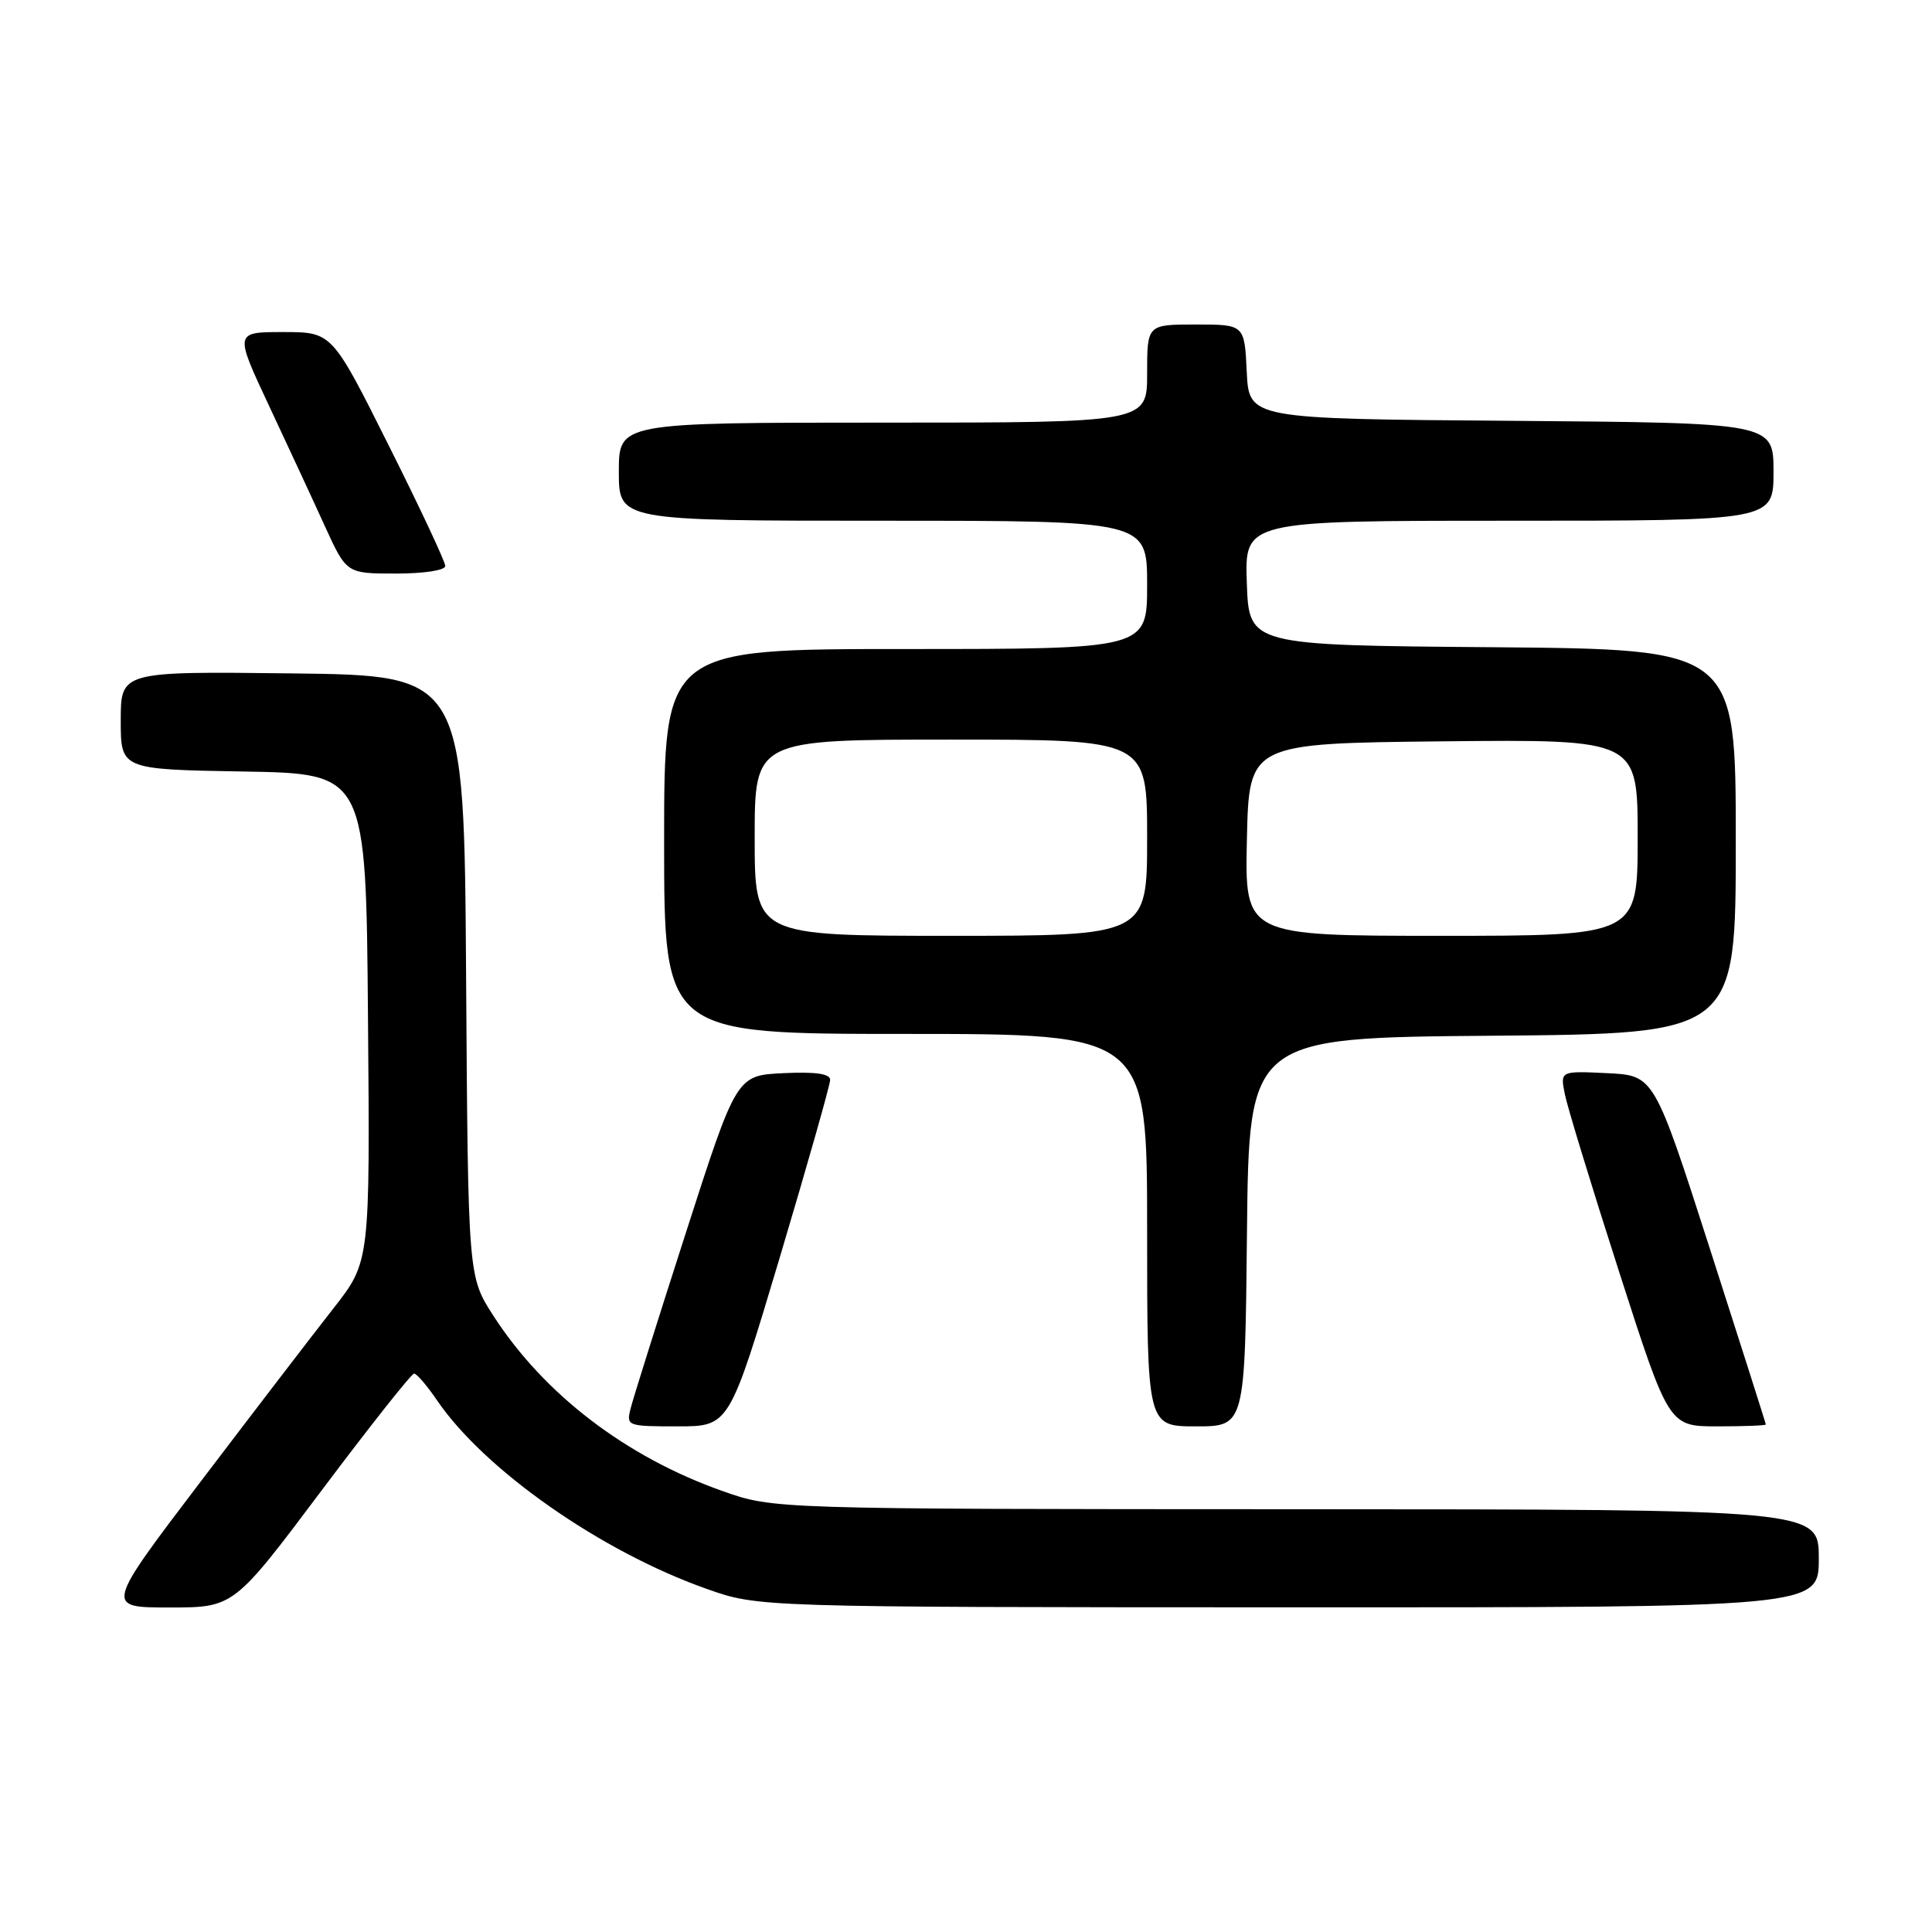 <?xml version="1.0" encoding="UTF-8" standalone="no"?>
<!DOCTYPE svg PUBLIC "-//W3C//DTD SVG 1.1//EN" "http://www.w3.org/Graphics/SVG/1.1/DTD/svg11.dtd" >
<svg xmlns="http://www.w3.org/2000/svg" xmlns:xlink="http://www.w3.org/1999/xlink" version="1.1" viewBox="0 0 256 256">
 <g >
 <path fill="currentColor"
d=" M 42.61 197.50 C 49.01 188.97 54.53 182.00 54.87 182.01 C 55.22 182.01 56.58 183.60 57.90 185.54 C 64.20 194.79 79.67 205.61 93.68 210.55 C 100.50 212.96 100.50 212.96 170.75 212.98 C 241.00 213.00 241.00 213.00 241.00 206.50 C 241.00 200.00 241.00 200.00 171.75 199.98 C 102.50 199.96 102.50 199.96 95.76 197.58 C 82.95 193.06 72.08 184.74 65.36 174.32 C 62.02 169.13 62.02 169.13 61.76 129.32 C 61.50 89.50 61.50 89.50 38.75 89.23 C 16.00 88.96 16.00 88.96 16.00 95.46 C 16.00 101.95 16.00 101.95 32.25 102.23 C 48.50 102.50 48.50 102.50 48.76 134.84 C 49.03 167.18 49.03 167.18 44.20 173.34 C 41.54 176.73 33.64 187.04 26.64 196.25 C 13.91 213.00 13.91 213.00 22.44 213.00 C 30.98 213.00 30.98 213.00 42.61 197.50 Z  M 103.32 166.63 C 106.99 154.33 110.00 143.73 110.00 143.09 C 110.00 142.27 108.07 142.00 103.79 142.20 C 97.59 142.50 97.59 142.50 90.87 163.38 C 87.17 174.87 83.88 185.33 83.56 186.63 C 82.97 188.95 83.11 189.00 89.80 189.00 C 96.63 189.00 96.63 189.00 103.32 166.63 Z  M 165.23 163.25 C 165.50 137.50 165.50 137.50 197.75 137.24 C 230.00 136.97 230.00 136.97 230.00 111.50 C 230.00 86.03 230.00 86.03 197.75 85.76 C 165.50 85.50 165.50 85.50 165.21 77.25 C 164.92 69.00 164.92 69.00 199.96 69.00 C 235.00 69.00 235.00 69.00 235.00 62.51 C 235.00 56.03 235.00 56.03 200.25 55.76 C 165.50 55.50 165.50 55.50 165.20 49.25 C 164.90 43.00 164.90 43.00 158.45 43.00 C 152.00 43.00 152.00 43.00 152.00 49.50 C 152.00 56.00 152.00 56.00 117.00 56.00 C 82.00 56.00 82.00 56.00 82.00 62.50 C 82.00 69.00 82.00 69.00 117.00 69.00 C 152.00 69.00 152.00 69.00 152.00 77.50 C 152.00 86.00 152.00 86.00 120.00 86.00 C 88.00 86.00 88.00 86.00 88.00 111.50 C 88.00 137.00 88.00 137.00 120.00 137.00 C 152.00 137.00 152.00 137.00 152.00 163.00 C 152.00 189.00 152.00 189.00 158.48 189.00 C 164.97 189.00 164.97 189.00 165.23 163.25 Z  M 233.98 188.75 C 233.98 188.61 230.64 178.15 226.58 165.50 C 219.18 142.50 219.18 142.50 212.96 142.20 C 206.73 141.90 206.73 141.90 207.35 144.99 C 207.69 146.70 210.93 157.30 214.55 168.55 C 221.13 189.00 221.13 189.00 227.57 189.00 C 231.10 189.00 233.99 188.89 233.98 188.75 Z  M 59.00 74.99 C 59.00 74.43 55.62 67.23 51.49 58.99 C 43.99 44.00 43.99 44.00 37.53 44.00 C 31.07 44.00 31.07 44.00 35.64 53.75 C 38.15 59.11 41.50 66.31 43.06 69.75 C 45.92 76.00 45.92 76.00 52.46 76.00 C 56.21 76.00 59.00 75.57 59.00 74.99 Z  M 100.00 111.00 C 100.00 98.00 100.00 98.00 126.00 98.00 C 152.00 98.00 152.00 98.00 152.00 111.00 C 152.00 124.00 152.00 124.00 126.00 124.00 C 100.00 124.00 100.00 124.00 100.00 111.00 Z  M 165.22 111.25 C 165.50 98.50 165.50 98.50 191.25 98.23 C 217.00 97.97 217.00 97.97 217.00 110.98 C 217.00 124.00 217.00 124.00 190.97 124.00 C 164.94 124.00 164.94 124.00 165.22 111.25 Z "/>
</g>
</svg>